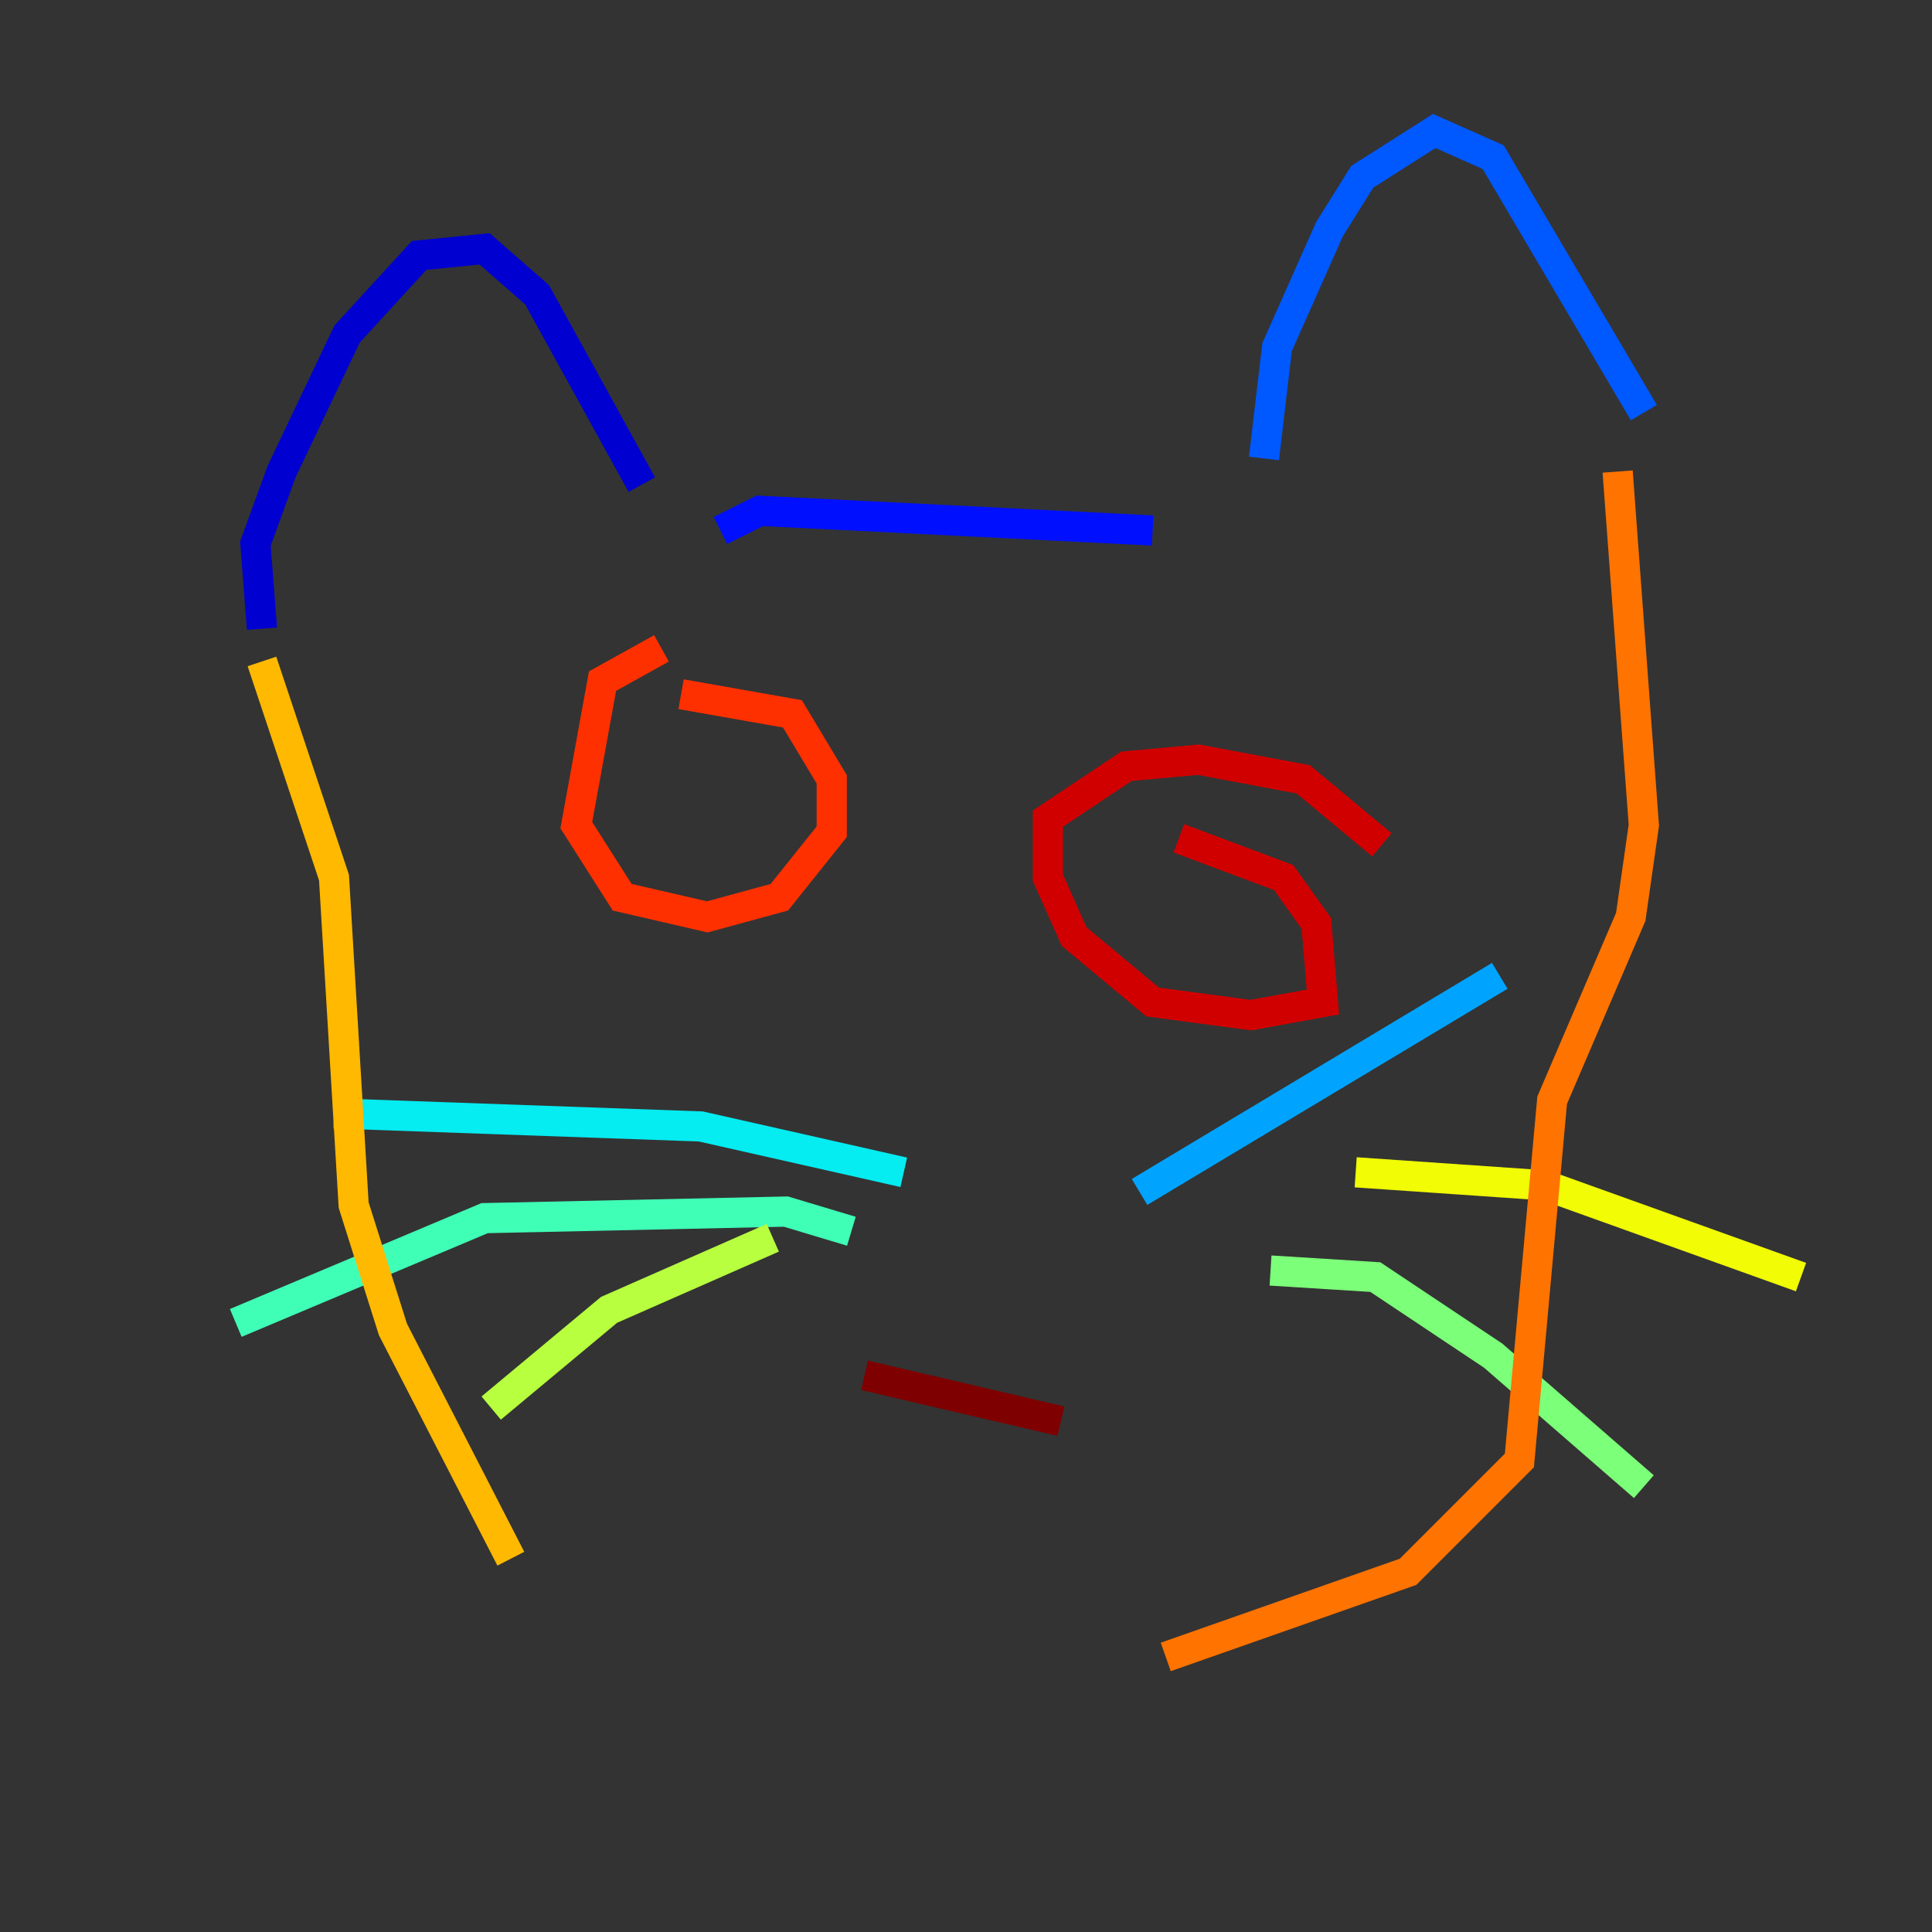 <?xml version="1.0" encoding="utf-8" ?>
<svg baseProfile="tiny" height="128" version="1.2" viewBox="0,0,128,128" width="128" xmlns="http://www.w3.org/2000/svg" xmlns:ev="http://www.w3.org/2001/xml-events" xmlns:xlink="http://www.w3.org/1999/xlink"><rect x="0" y="0" width="128" height="128" fill="#333333" stroke="none"/><defs /><polyline fill="none" points="8.678,50.766 8.678,50.766" stroke="#00007f" stroke-width="2" /><polyline fill="none" points="17.356,41.654 16.922,36.014 18.658,31.241 22.997,22.129 27.77,16.922 32.108,16.488 35.58,19.525 42.522,32.108" stroke="#0000d1" stroke-width="2" /><polyline fill="none" points="47.729,35.146 50.332,33.844 76.366,35.146" stroke="#0010ff" stroke-width="2" /><polyline fill="none" points="83.742,30.373 84.61,22.997 88.081,15.186 90.251,11.715 95.024,8.678 98.929,10.414 108.909,27.336" stroke="#0058ff" stroke-width="2" /><polyline fill="none" points="75.498,78.969 99.363,64.651" stroke="#00a4ff" stroke-width="2" /><polyline fill="none" points="59.878,77.668 46.427,74.63 22.129,73.763" stroke="#05ecf1" stroke-width="2" /><polyline fill="none" points="56.407,81.573 52.068,80.271 32.108,80.705 15.62,87.647" stroke="#3fffb7" stroke-width="2" /><polyline fill="none" points="84.176,84.176 91.119,84.61 98.929,89.817 108.909,98.495" stroke="#7cff79" stroke-width="2" /><polyline fill="none" points="51.2,82.007 40.352,86.78 32.542,93.288" stroke="#b7ff3f" stroke-width="2" /><polyline fill="none" points="89.817,77.668 102.4,78.536 119.322,84.61" stroke="#f1fc05" stroke-width="2" /><polyline fill="none" points="17.356,43.824 22.129,58.142 23.43,79.837 26.034,88.081 33.844,103.268" stroke="#ffb900" stroke-width="2" /><polyline fill="none" points="107.173,31.241 108.909,54.671 108.041,60.746 102.834,72.895 100.664,96.759 93.288,104.136 77.234,109.776" stroke="#ff7300" stroke-width="2" /><polyline fill="none" points="45.125,45.993 52.502,47.295 55.105,51.634 55.105,55.105 51.634,59.444 46.861,60.746 41.22,59.444 38.183,54.671 39.919,45.125 43.824,42.956" stroke="#ff3000" stroke-width="2" /><polyline fill="none" points="78.102,55.539 85.044,58.142 87.214,61.18 87.647,66.386 82.875,67.254 76.366,66.386 71.159,62.047 69.424,58.142 69.424,54.237 74.63,50.766 79.403,50.332 86.346,51.634 91.552,55.973" stroke="#d10000" stroke-width="2" /><polyline fill="none" points="70.291,94.156 57.275,91.119" stroke="#7f0000" stroke-width="2" /></svg>